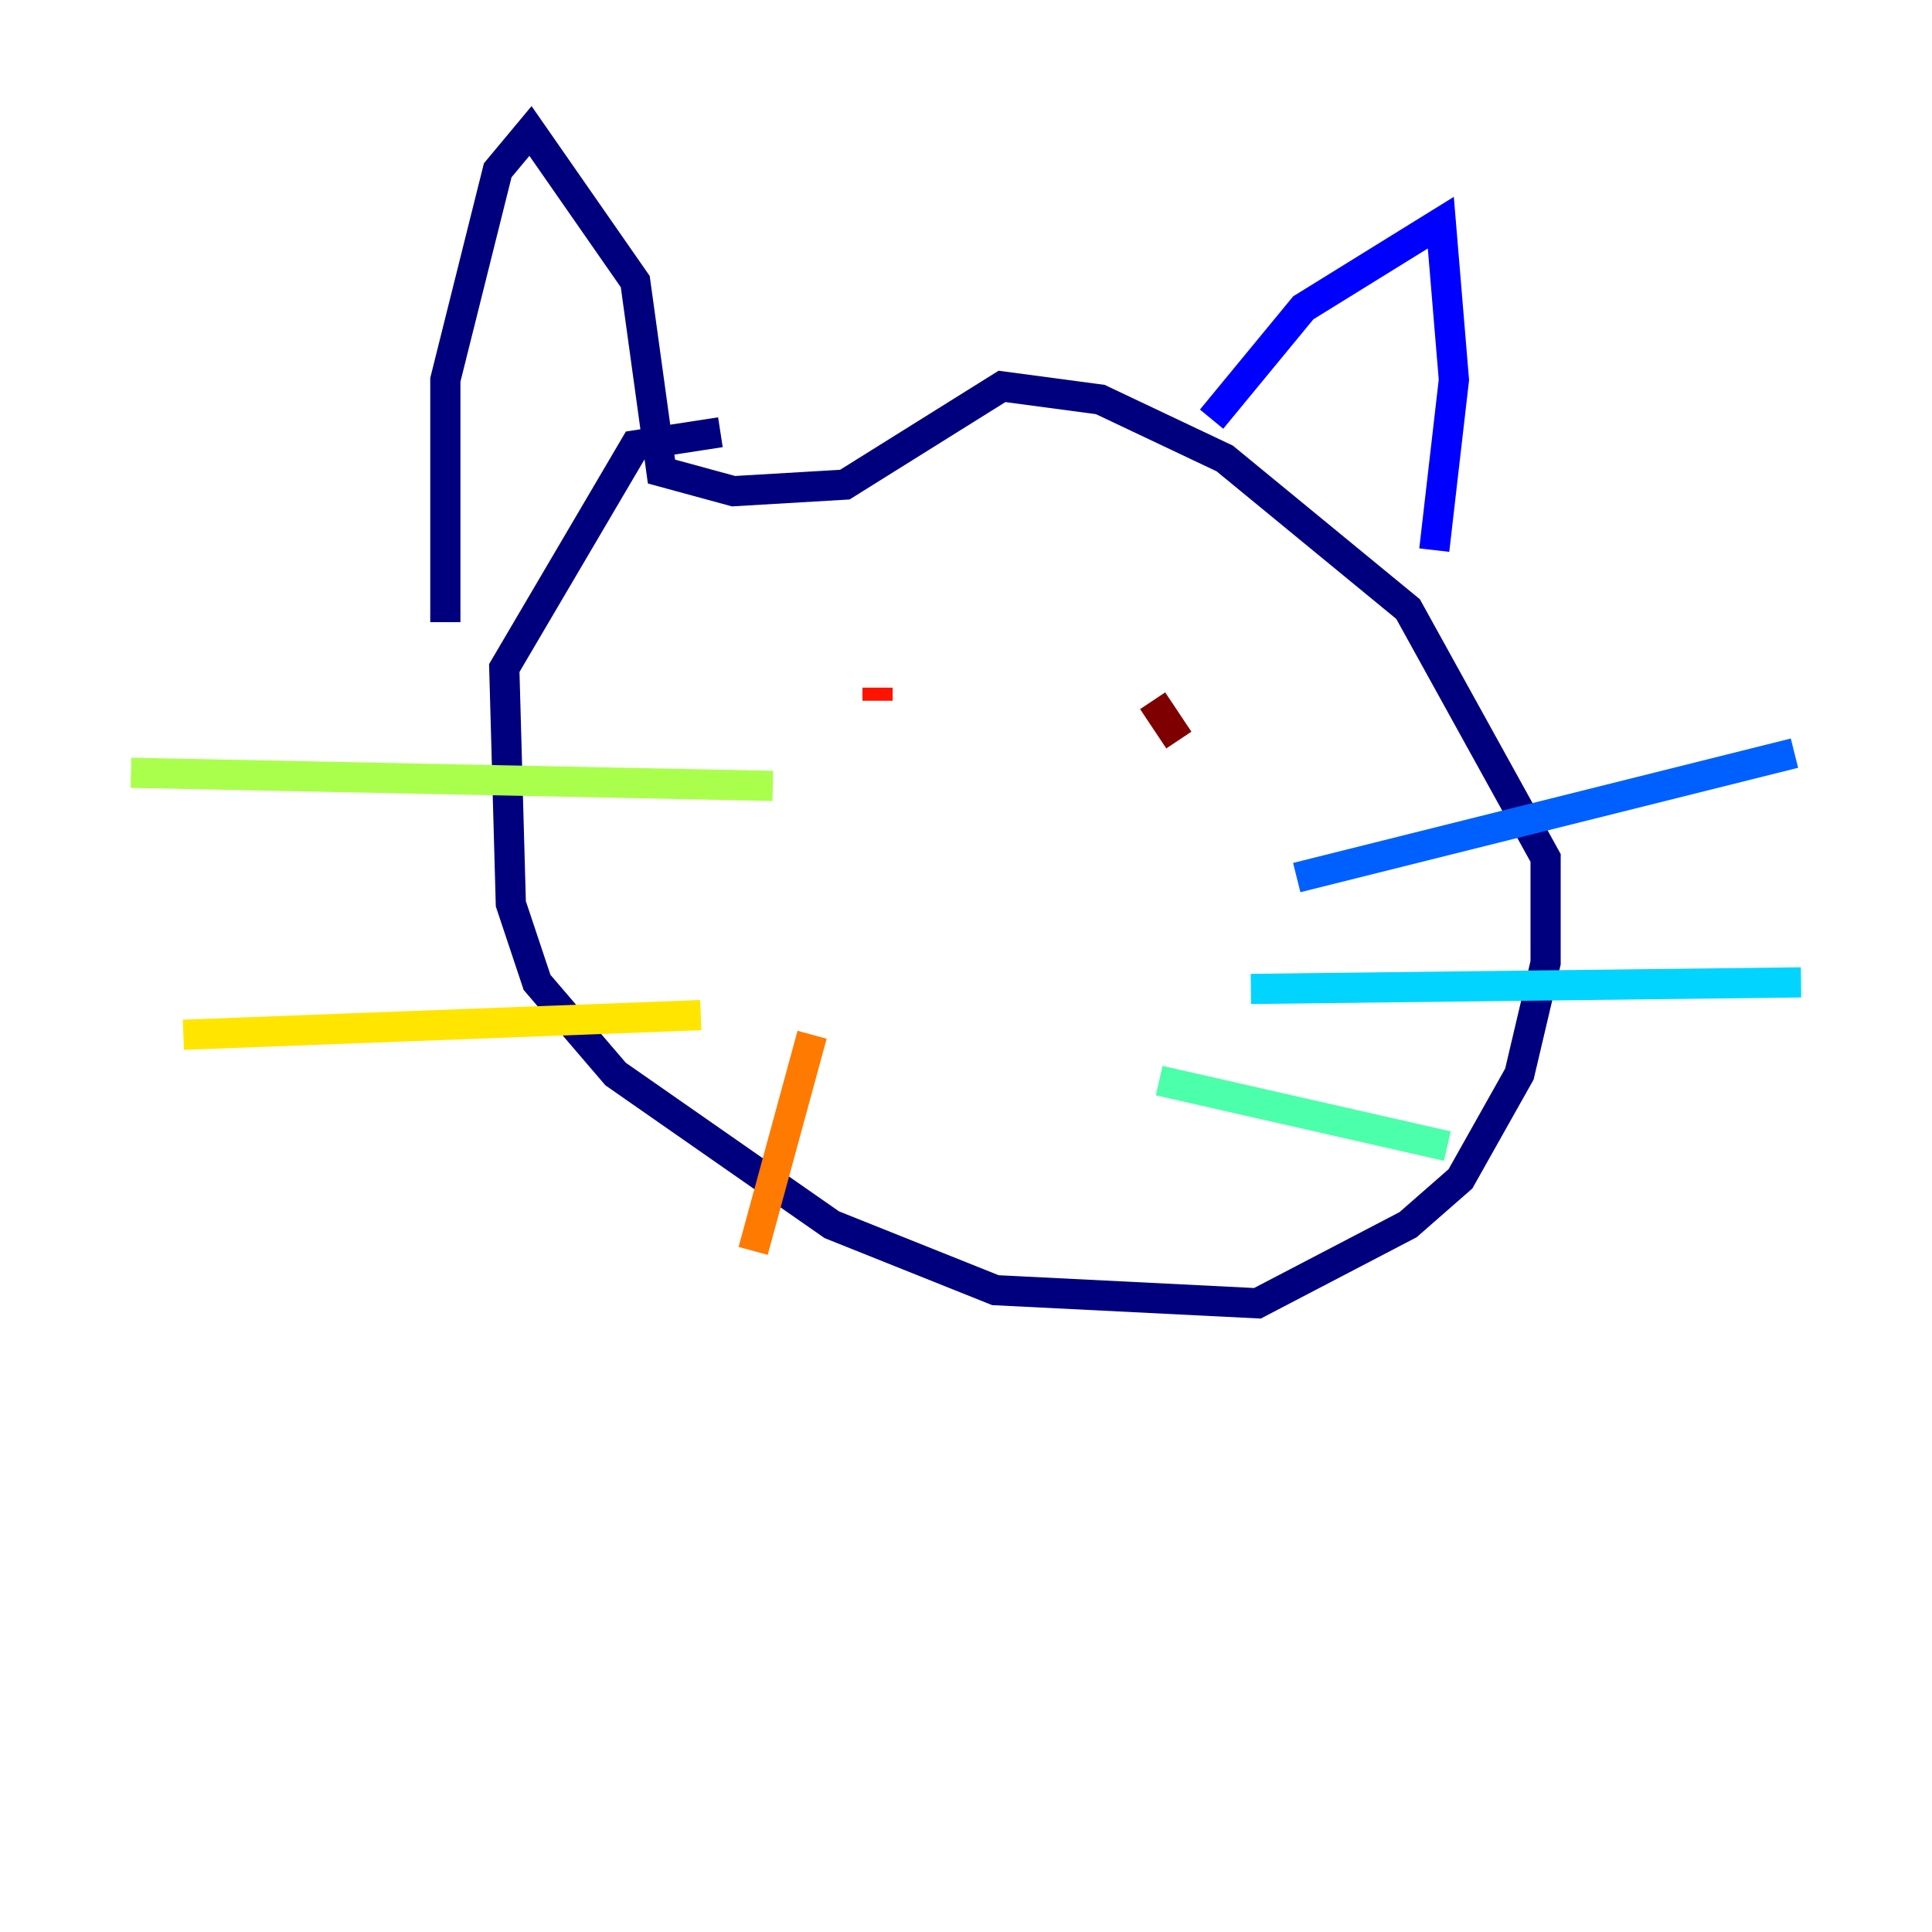 <?xml version="1.0" encoding="utf-8" ?>
<svg baseProfile="tiny" height="128" version="1.2" viewBox="0,0,128,128" width="128" xmlns="http://www.w3.org/2000/svg" xmlns:ev="http://www.w3.org/2001/xml-events" xmlns:xlink="http://www.w3.org/1999/xlink"><defs /><polyline fill="none" points="47.729,28.637 42.088,29.505 33.41,44.258 33.844,59.878 35.58,65.085 40.786,71.159 55.105,81.139 65.953,85.478 83.308,86.346 93.288,81.139 96.759,78.102 100.664,71.159 102.4,63.783 102.4,56.841 93.288,40.352 81.139,30.373 72.895,26.468 66.386,25.6 55.973,32.108 48.597,32.542 43.824,31.241 42.088,18.658 35.146,8.678 32.976,11.281 29.505,25.166 29.505,41.22" stroke="#00007f" stroke-width="2" /><polyline fill="none" points="80.271,27.77 86.346,20.393 95.458,14.752 96.325,25.166 95.024,36.447" stroke="#0000fe" stroke-width="2" /><polyline fill="none" points="85.912,58.142 118.888,49.898" stroke="#0060ff" stroke-width="2" /><polyline fill="none" points="82.875,65.519 119.322,65.085" stroke="#00d4ff" stroke-width="2" /><polyline fill="none" points="76.8,71.593 95.891,75.932" stroke="#4cffaa" stroke-width="2" /><polyline fill="none" points="51.2,52.068 8.678,51.2" stroke="#aaff4c" stroke-width="2" /><polyline fill="none" points="46.427,67.254 12.149,68.556" stroke="#ffe500" stroke-width="2" /><polyline fill="none" points="53.803,68.556 49.898,82.875" stroke="#ff7a00" stroke-width="2" /><polyline fill="none" points="58.142,46.427 58.142,45.559" stroke="#fe1200" stroke-width="2" /><polyline fill="none" points="78.102,49.031 76.366,46.427" stroke="#7f0000" stroke-width="2" /></svg>